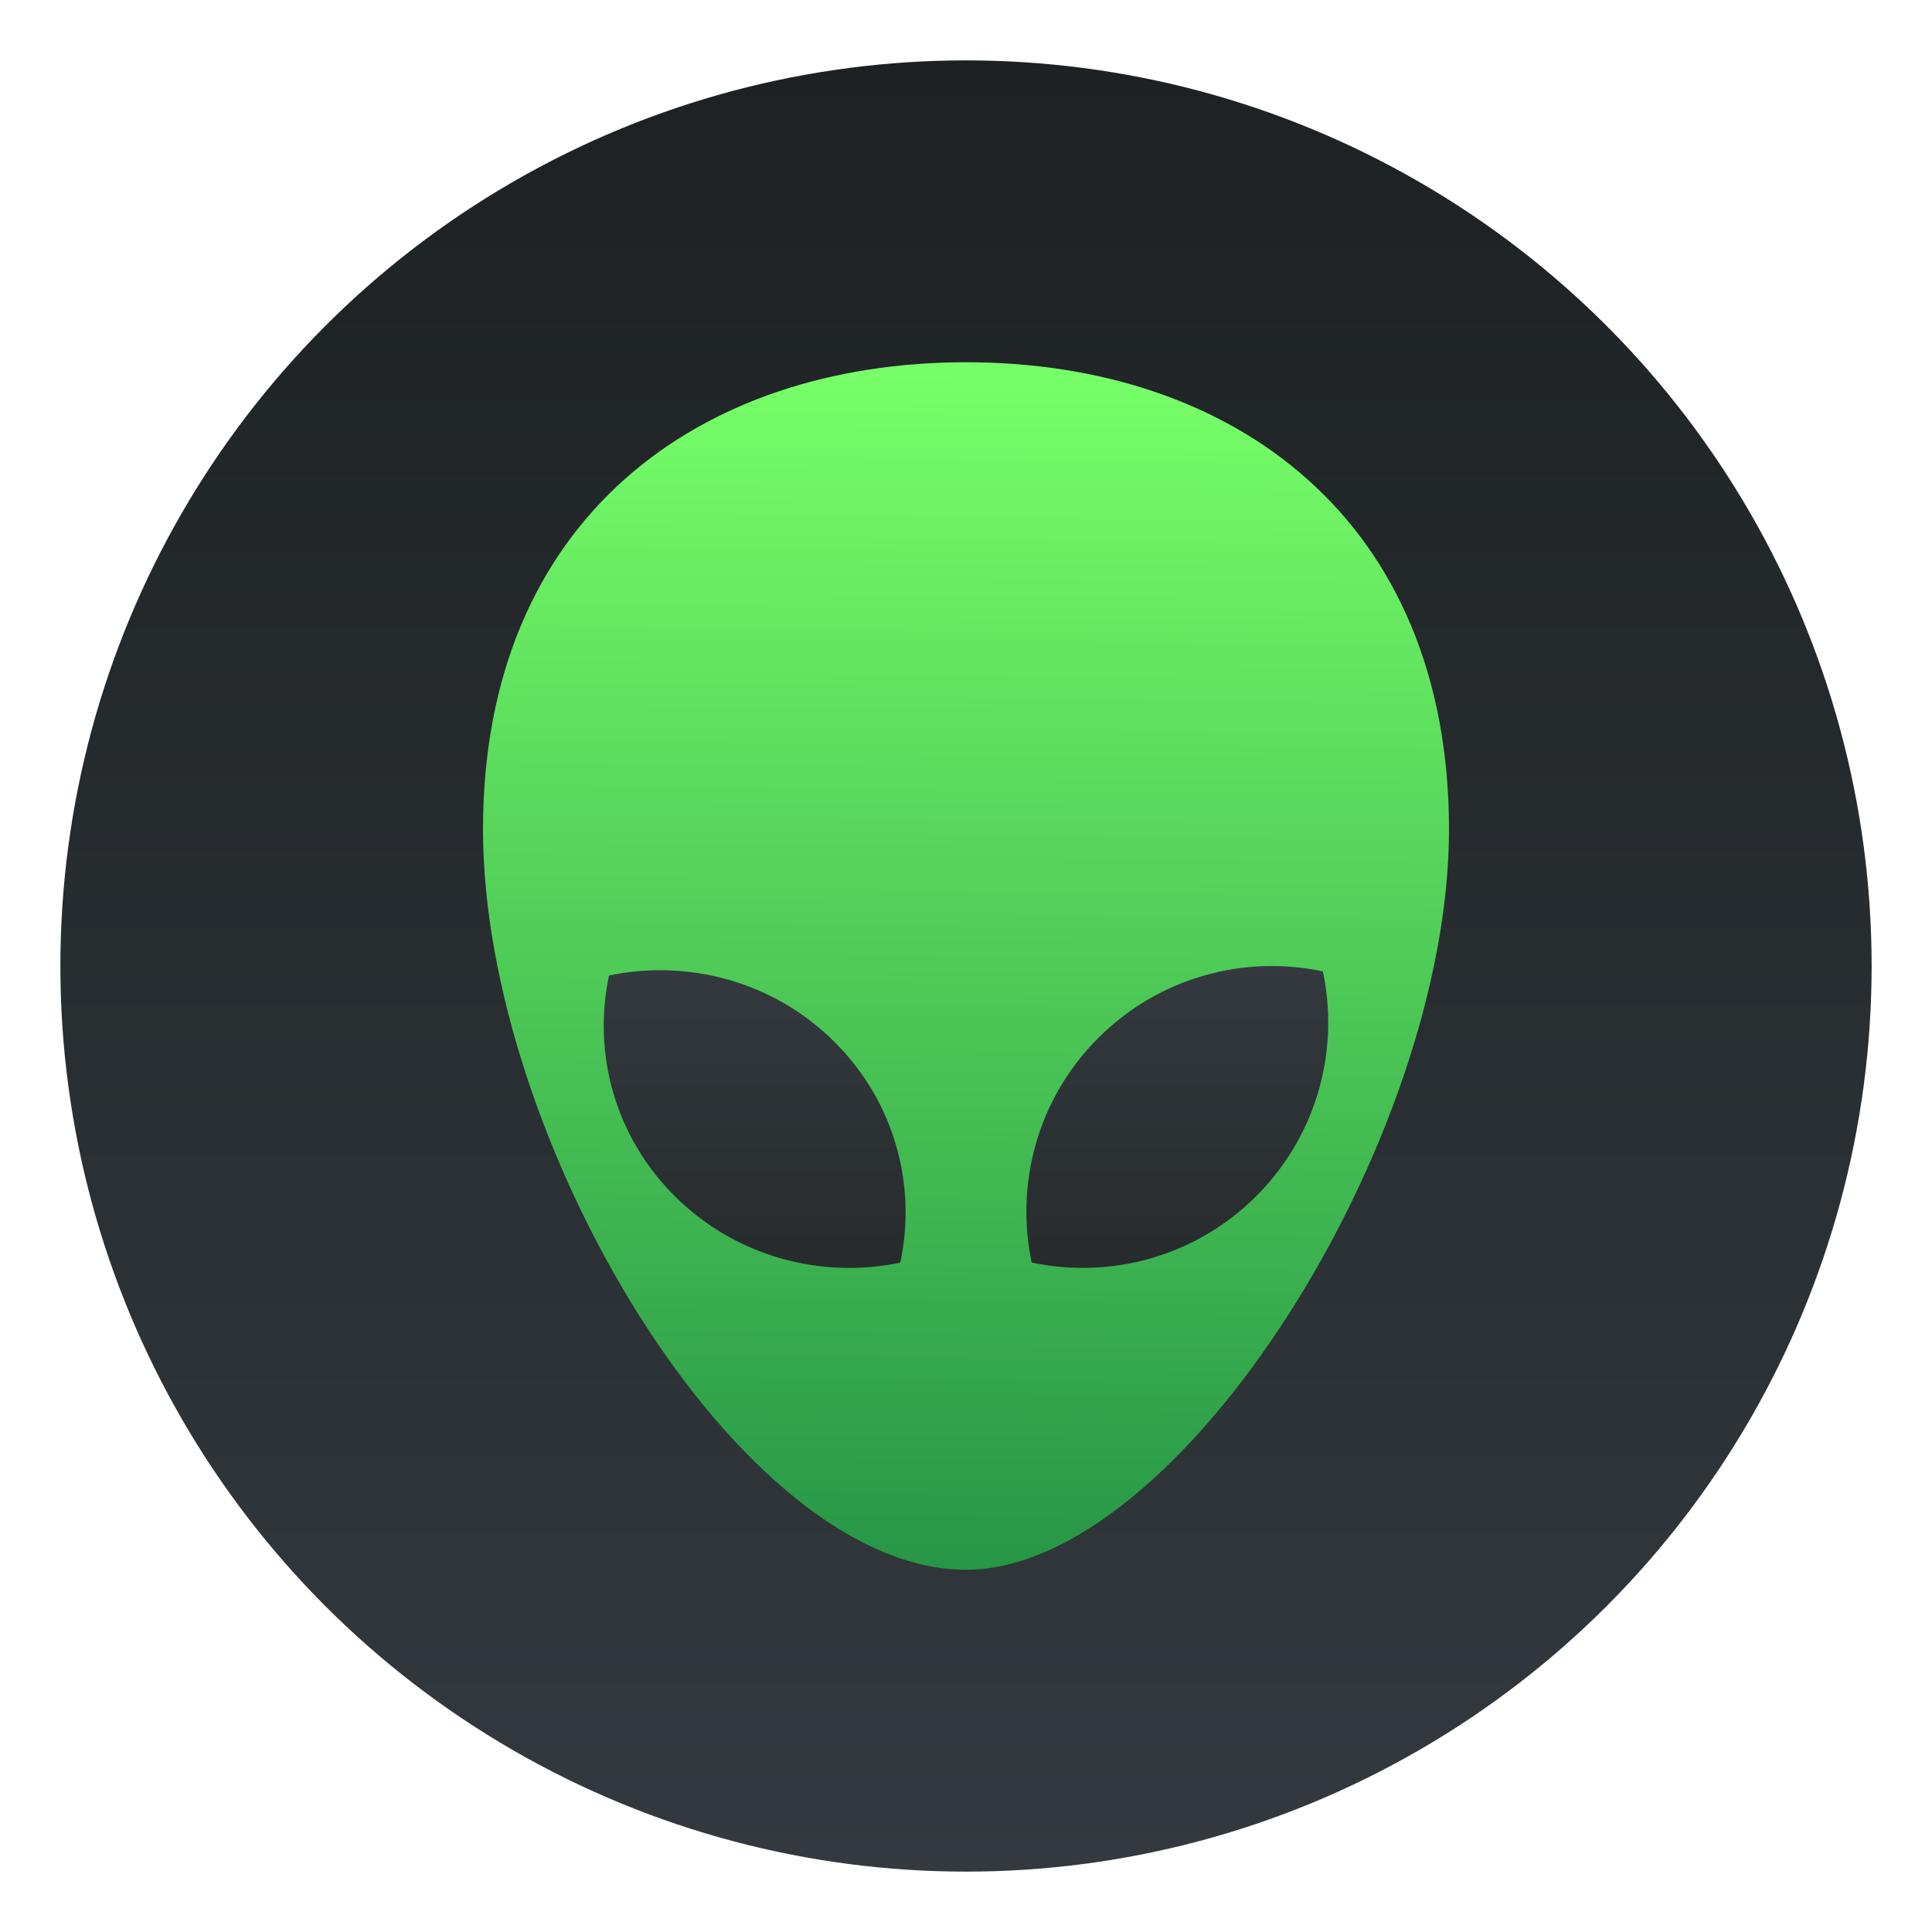 <?xml version="1.0" encoding="UTF-8"?>
<svg width="64" height="64" version="1.1" xmlns="http://www.w3.org/2000/svg" xmlns:cc="http://creativecommons.org/ns#" xmlns:dc="http://purl.org/dc/elements/1.1/" xmlns:rdf="http://www.w3.org/1999/02/22-rdf-syntax-ns#" xmlns:xlink="http://www.w3.org/1999/xlink">
 <defs>
  <linearGradient id="b" x1="32" x2="32" y1="2" y2="62" gradientTransform="translate(-1.1185e-7 -1.1828e-6)" gradientUnits="userSpaceOnUse">
   <stop stop-color="#1d2123" offset="0"/>
   <stop stop-color="#33393e" offset="1"/>
  </linearGradient>
  <linearGradient id="e" x1="24.705" x2="25.061" y1="43.939" y2="4.405" gradientTransform="translate(8.503,9.223)" gradientUnits="userSpaceOnUse">
   <stop stop-color="#279646" offset="0"/>
   <stop stop-color="#76ff68" offset="1"/>
  </linearGradient>
  <linearGradient id="d" x1="31" x2="31" y1="34" y2="24" gradientTransform="translate(8.503,9.223)" gradientUnits="userSpaceOnUse" xlink:href="#a"/>
  <linearGradient id="a">
   <stop stop-color="#272b2d" offset="0"/>
   <stop stop-color="#33393e" offset="1"/>
  </linearGradient>
  <linearGradient id="c" x1="18" x2="18" y1="34" y2="24" gradientTransform="translate(8.503,9.223)" gradientUnits="userSpaceOnUse" xlink:href="#a"/>
 </defs>
 <circle cx="32" cy="32" r="30" fill="url(#b)" style="paint-order:stroke markers fill"/>
 <g transform="translate(-.503 -1.222)">
  <path d="m16.503 28.701c0 10.29 8.496 24.521 16 24.521 7.064 0 16-14.232 16-24.521 0-10.29-7.163-15.479-16-15.479s-16 5.189-16 15.479z" fill="url(#e)"/>
  <path d="m36.885 35.605c2.021-2.021 4.84-2.755 7.441-2.205 0.55 2.602-0.185 5.421-2.205 7.441-2.021 2.021-4.84 2.755-7.441 2.205-0.55-2.602 0.185-5.421 2.205-7.441z" fill="url(#d)"/>
  <path d="m20.679 33.536c2.602-0.542 5.421 0.182 7.441 2.175 2.021 1.992 2.755 4.772 2.205 7.338-2.602 0.542-5.421-0.182-7.441-2.175-2.021-1.993-2.755-4.772-2.205-7.338z" fill="url(#c)"/>
 </g>
</svg>
